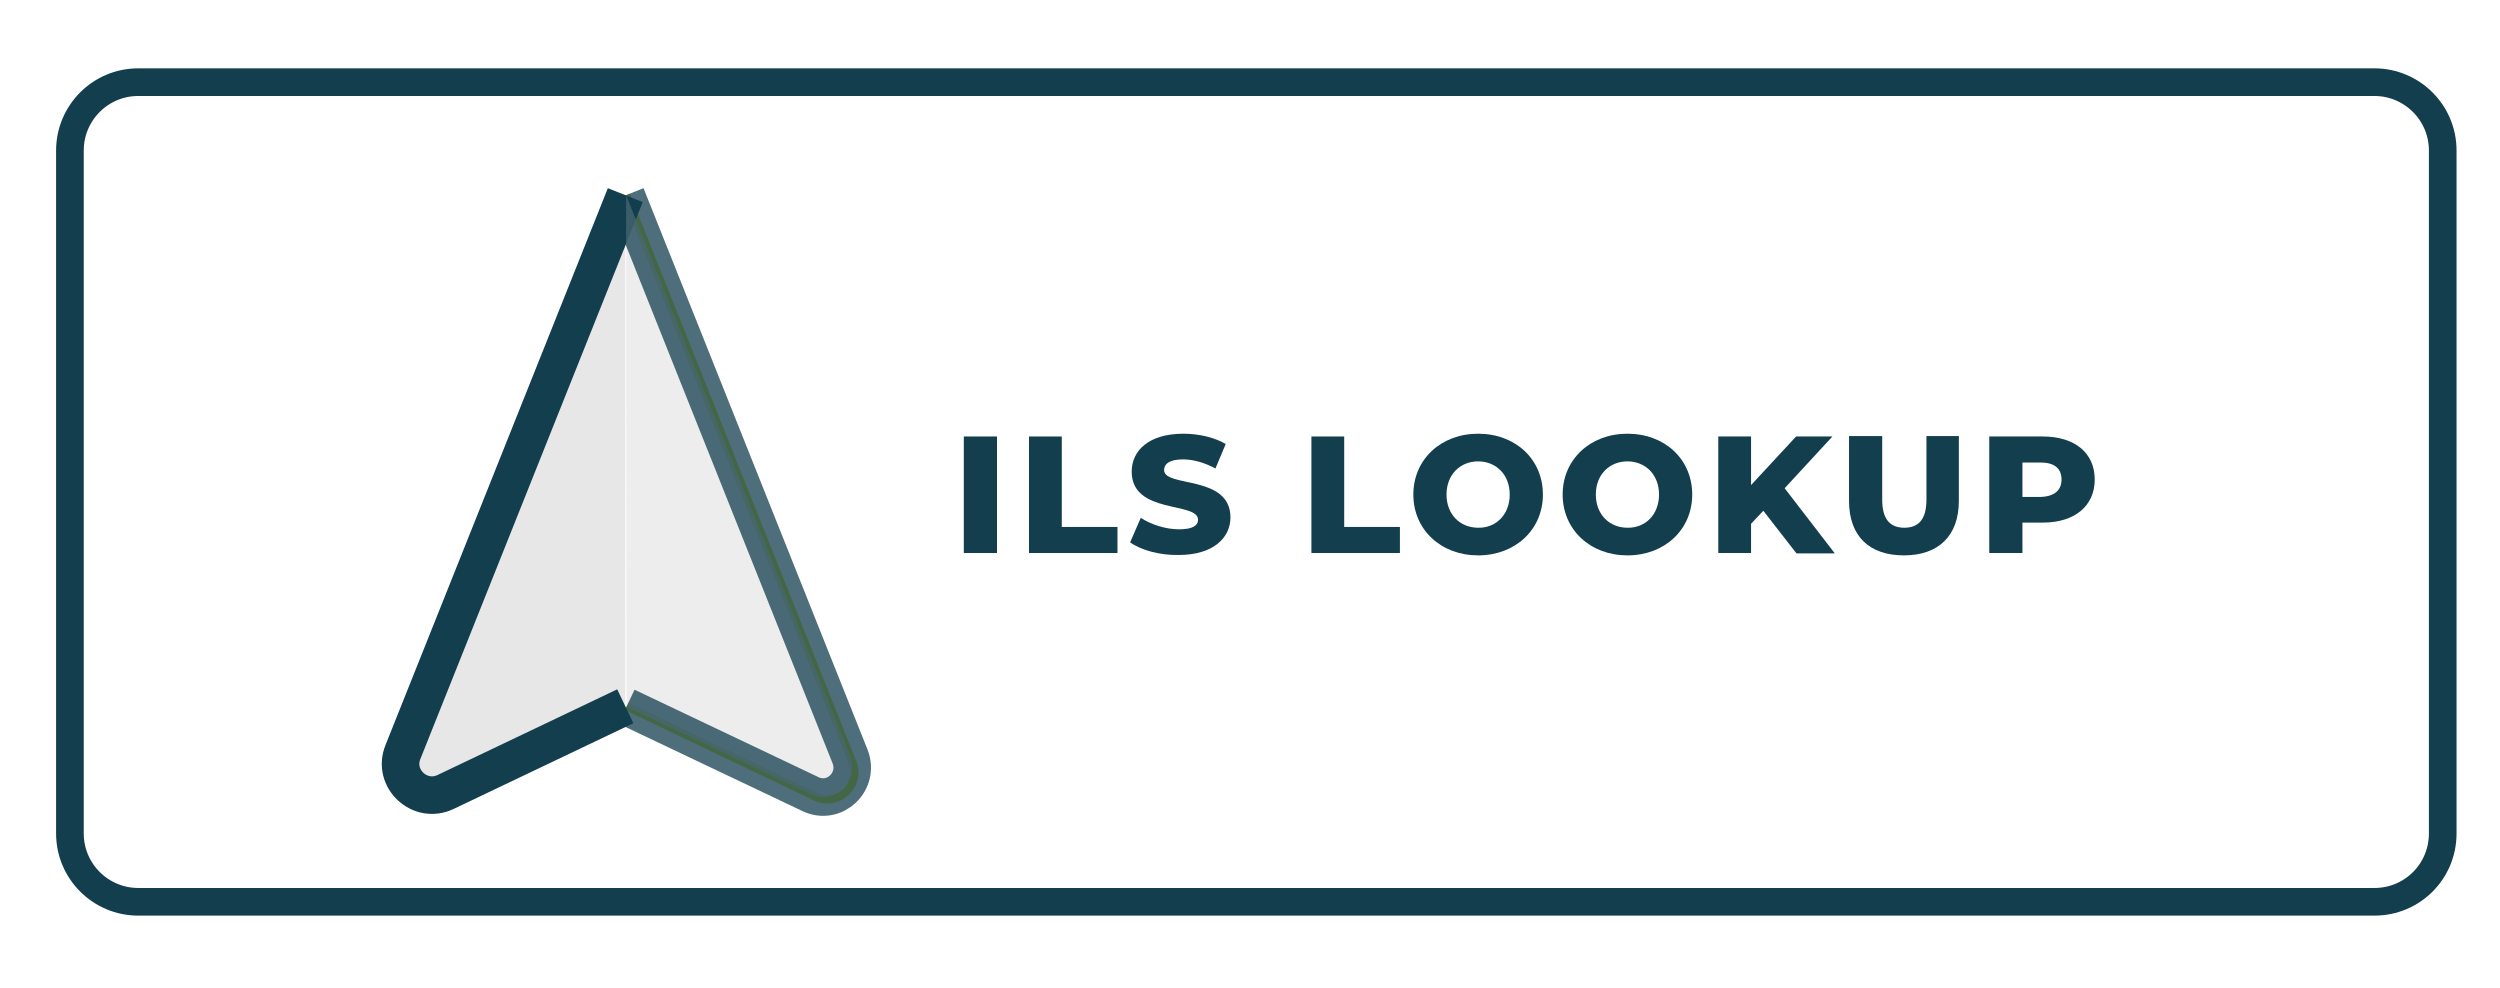 <?xml version="1.0" encoding="utf-8"?>
<!-- Generator: Adobe Illustrator 18.0.0, SVG Export Plug-In . SVG Version: 6.00 Build 0)  -->
<svg version="1.1" id="Layer_1" xmlns="http://www.w3.org/2000/svg" xmlns:xlink="http://www.w3.org/1999/xlink" x="0px" y="0px"
	 viewBox="0 0 632.9 250" enable-background="new 0 0 632.9 250" xml:space="preserve">
<path fill="none" stroke="#123E4E" stroke-width="7" stroke-miterlimit="10" d="M601.1,228.3H35c-9.5,0-17.3-7.7-17.3-17.3V38.1
	c0-9.5,7.7-17.3,17.3-17.3h566.1c9.5,0,17.3,7.7,17.3,17.3V211C618.4,220.6,610.7,228.3,601.1,228.3z"/>
<g>
	<path fill="none" stroke="#D7DF2A" stroke-width="2.046" stroke-miterlimit="10" d="M158.3,49.4L101,193.2
		c-2.3,5.7,3.6,11.3,9.2,8.6l48.1-22.9"/>
	<path fill="none" stroke="#D7DF2A" stroke-width="2.046" stroke-miterlimit="10" d="M158.5,49.4L215.8,193
		c2.3,5.8-3.7,11.4-9.3,8.7l-47.9-22.9"/>
	<path fill="#E7E7E7" stroke="#123E4E" stroke-width="9.507" stroke-miterlimit="10" enable-background="new    " d="M158.3,49.4
		l-56.3,141c-2.7,6.7,4.3,13.2,10.8,10.1l45.5-21.7"/>
	
		<path opacity="0.75" fill="#E7E7E7" stroke="#123E4E" stroke-width="9.507" stroke-miterlimit="10" enable-background="new    " d="
		M158.5,49.4l56.7,142.1c2.5,6.4-4,12.5-10.1,9.5l-46.5-22.1"/>
</g>
<g>
	<path fill="#123E4E" d="M244,110.5h8.4V140H244V110.5z"/>
	<path fill="#123E4E" d="M260.4,110.5h8.4v22.9h14.1v6.6h-22.4V110.5z"/>
	<path fill="#123E4E" d="M286.1,137.3l2.7-6.2c2.6,1.7,6.3,2.9,9.7,2.9c3.5,0,4.8-1,4.8-2.4c0-4.7-16.8-1.3-16.8-12.2
		c0-5.3,4.3-9.6,13.1-9.6c3.8,0,7.8,0.9,10.7,2.6l-2.6,6.2c-2.8-1.5-5.6-2.3-8.2-2.3c-3.5,0-4.8,1.2-4.8,2.7c0,4.5,16.8,1.1,16.8,12
		c0,5.1-4.3,9.5-13.1,9.5C293.7,140.6,288.9,139.3,286.1,137.3z"/>
	<path fill="#123E4E" d="M331.9,110.5h8.4v22.9h14.1v6.6h-22.4V110.5z"/>
	<path fill="#123E4E" d="M357.8,125.2c0-8.9,7-15.4,16.4-15.4c9.5,0,16.4,6.5,16.4,15.4s-7,15.4-16.4,15.4
		C364.8,140.6,357.8,134.1,357.8,125.2z M382.2,125.2c0-5.1-3.5-8.4-8-8.4c-4.5,0-8,3.3-8,8.4c0,5.1,3.5,8.4,8,8.4
		C378.7,133.7,382.2,130.3,382.2,125.2z"/>
	<path fill="#123E4E" d="M395.6,125.2c0-8.9,7-15.4,16.4-15.4c9.5,0,16.4,6.5,16.4,15.4s-7,15.4-16.4,15.4
		C402.6,140.6,395.6,134.1,395.6,125.2z M420,125.2c0-5.1-3.5-8.4-8-8.4c-4.5,0-8,3.3-8,8.4c0,5.1,3.5,8.4,8,8.4
		C416.5,133.7,420,130.3,420,125.2z"/>
	<path fill="#123E4E" d="M446.4,129.3l-3.1,3.3v7.4H435v-29.5h8.3v12.3l11.4-12.3h9.2l-12.1,13.1l12.7,16.5h-9.7L446.4,129.3z"/>
	<path fill="#123E4E" d="M468.1,126.8v-16.4h8.4v16.1c0,5.1,2.1,7.1,5.6,7.1c3.5,0,5.6-2,5.6-7.1v-16.1h8.2v16.4
		c0,8.8-5.1,13.8-13.9,13.8S468.1,135.7,468.1,126.8z"/>
	<path fill="#123E4E" d="M530.3,121.4c0,6.7-5.1,10.9-13.1,10.9H512v7.7h-8.4v-29.5h13.5C525.2,110.5,530.3,114.6,530.3,121.4z
		 M521.9,121.4c0-2.7-1.7-4.3-5.2-4.3H512v8.7h4.6C520.1,125.7,521.9,124.1,521.9,121.4z"/>
</g>
</svg>
